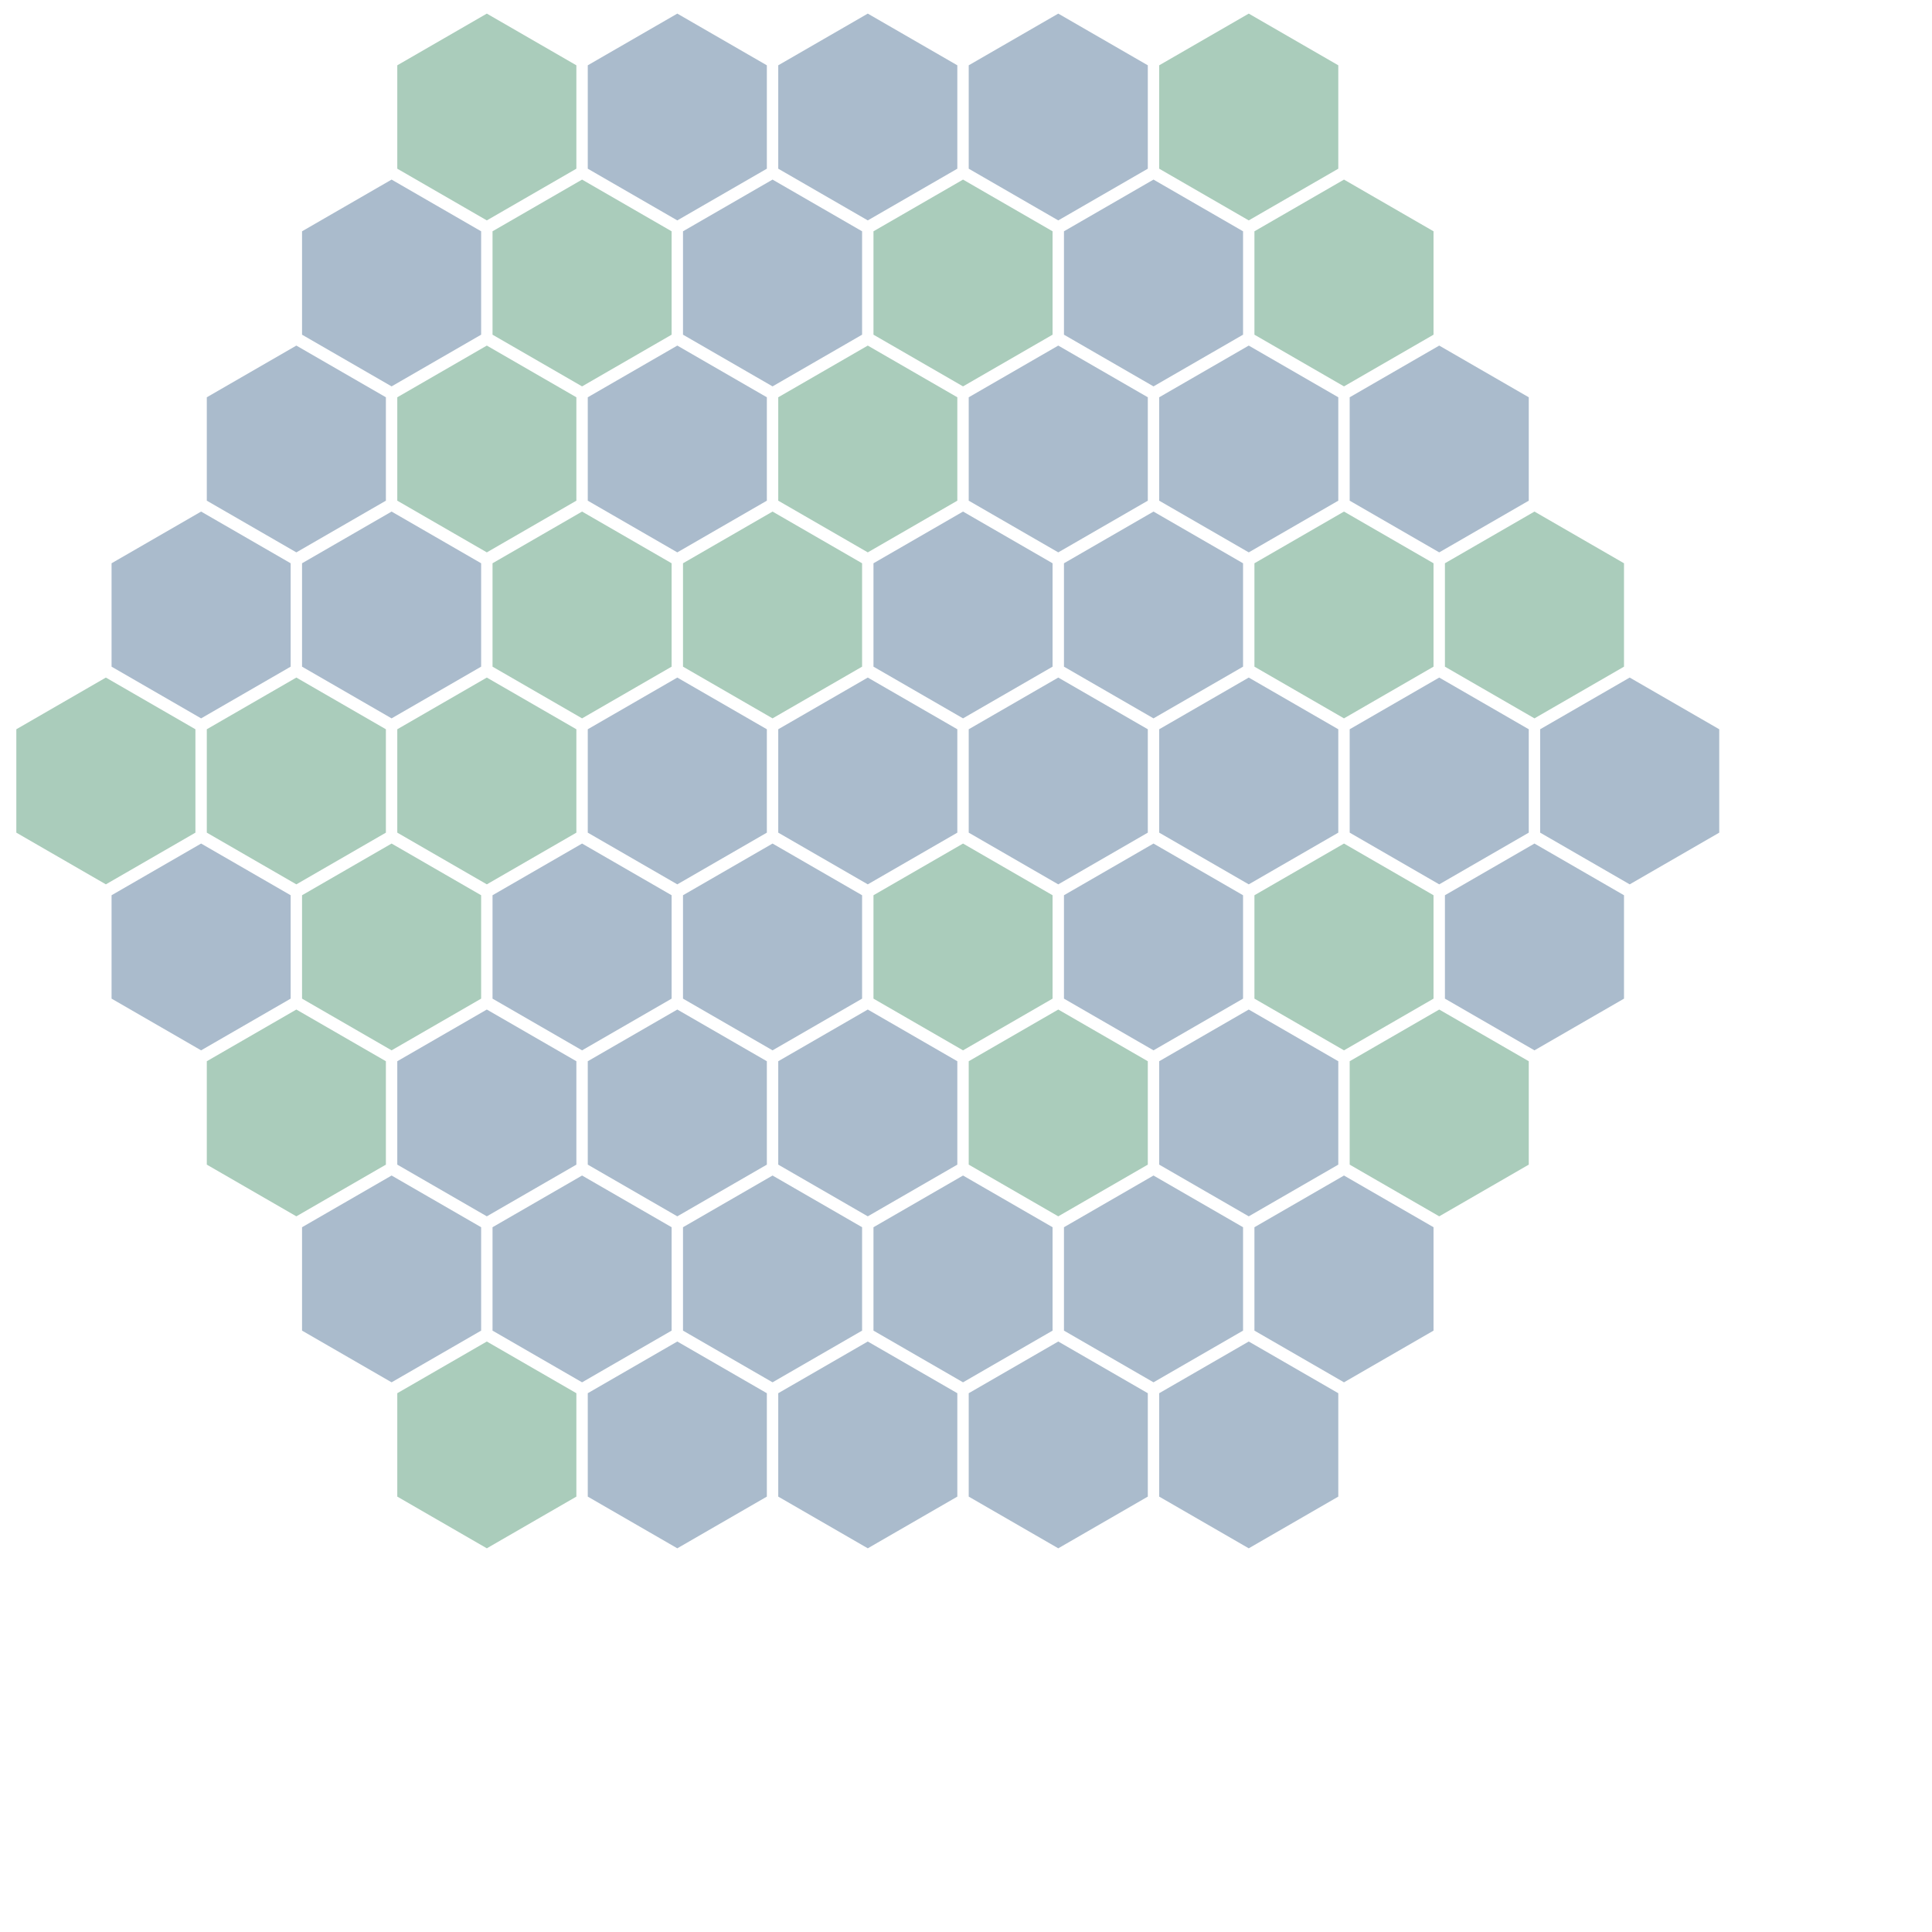 <?xml version="1.0" encoding="UTF-8" standalone="no"?>
<!DOCTYPE svg PUBLIC "-//W3C//DTD SVG 1.1//EN" "http://www.w3.org/Graphics/SVG/1.1/DTD/svg11.dtd">
<svg style="cursor:pointer" height="710" width="710" xmlns="http://www.w3.org/2000/svg" xmlns:xlink="http://www.w3.org/1999/xlink"><polygon fill="#acb" transform="translate(0, 254)" points="38.907 -5 71.814 13.999 71.814 51.996 38.907 70.995 6 51.996 6 13.999"/><polygon fill="#abc" transform="translate(35, 315)" points="38.907 -5 71.814 13.999 71.814 51.996 38.907 70.995 6 51.996 6 13.999"/><polygon fill="#acb" transform="translate(70, 376)" points="38.907 -5 71.814 13.999 71.814 51.996 38.907 70.995 6 51.996 6 13.999"/><polygon fill="#abc" transform="translate(105, 437)" points="38.907 -5 71.814 13.999 71.814 51.996 38.907 70.995 6 51.996 6 13.999"/><polygon fill="#acb" transform="translate(140, 498)" points="38.907 -5 71.814 13.999 71.814 51.996 38.907 70.995 6 51.996 6 13.999"/><polygon fill="#abc" transform="translate(35, 193)" points="38.907 -5 71.814 13.999 71.814 51.996 38.907 70.995 6 51.996 6 13.999"/><polygon fill="#acb" transform="translate(70, 254)" points="38.907 -5 71.814 13.999 71.814 51.996 38.907 70.995 6 51.996 6 13.999"/><polygon fill="#acb" transform="translate(105, 315)" points="38.907 -5 71.814 13.999 71.814 51.996 38.907 70.995 6 51.996 6 13.999"/><polygon fill="#abc" transform="translate(140, 376)" points="38.907 -5 71.814 13.999 71.814 51.996 38.907 70.995 6 51.996 6 13.999"/><polygon fill="#abc" transform="translate(175, 437)" points="38.907 -5 71.814 13.999 71.814 51.996 38.907 70.995 6 51.996 6 13.999"/><polygon fill="#abc" transform="translate(210, 498)" points="38.907 -5 71.814 13.999 71.814 51.996 38.907 70.995 6 51.996 6 13.999"/><polygon fill="#abc" transform="translate(70, 132)" points="38.907 -5 71.814 13.999 71.814 51.996 38.907 70.995 6 51.996 6 13.999"/><polygon fill="#abc" transform="translate(105, 193)" points="38.907 -5 71.814 13.999 71.814 51.996 38.907 70.995 6 51.996 6 13.999"/><polygon fill="#acb" transform="translate(140, 254)" points="38.907 -5 71.814 13.999 71.814 51.996 38.907 70.995 6 51.996 6 13.999"/><polygon fill="#abc" transform="translate(175, 315)" points="38.907 -5 71.814 13.999 71.814 51.996 38.907 70.995 6 51.996 6 13.999"/><polygon fill="#abc" transform="translate(210, 376)" points="38.907 -5 71.814 13.999 71.814 51.996 38.907 70.995 6 51.996 6 13.999"/><polygon fill="#abc" transform="translate(245, 437)" points="38.907 -5 71.814 13.999 71.814 51.996 38.907 70.995 6 51.996 6 13.999"/><polygon fill="#abc" transform="translate(280, 498)" points="38.907 -5 71.814 13.999 71.814 51.996 38.907 70.995 6 51.996 6 13.999"/><polygon fill="#abc" transform="translate(105, 71)" points="38.907 -5 71.814 13.999 71.814 51.996 38.907 70.995 6 51.996 6 13.999"/><polygon fill="#acb" transform="translate(140, 132)" points="38.907 -5 71.814 13.999 71.814 51.996 38.907 70.995 6 51.996 6 13.999"/><polygon fill="#acb" transform="translate(175, 193)" points="38.907 -5 71.814 13.999 71.814 51.996 38.907 70.995 6 51.996 6 13.999"/><polygon fill="#abc" transform="translate(210, 254)" points="38.907 -5 71.814 13.999 71.814 51.996 38.907 70.995 6 51.996 6 13.999"/><polygon fill="#abc" transform="translate(245, 315)" points="38.907 -5 71.814 13.999 71.814 51.996 38.907 70.995 6 51.996 6 13.999"/><polygon fill="#abc" transform="translate(280, 376)" points="38.907 -5 71.814 13.999 71.814 51.996 38.907 70.995 6 51.996 6 13.999"/><polygon fill="#abc" transform="translate(315, 437)" points="38.907 -5 71.814 13.999 71.814 51.996 38.907 70.995 6 51.996 6 13.999"/><polygon fill="#abc" transform="translate(350, 498)" points="38.907 -5 71.814 13.999 71.814 51.996 38.907 70.995 6 51.996 6 13.999"/><polygon fill="#acb" transform="translate(140, 10)" points="38.907 -5 71.814 13.999 71.814 51.996 38.907 70.995 6 51.996 6 13.999"/><polygon fill="#acb" transform="translate(175, 71)" points="38.907 -5 71.814 13.999 71.814 51.996 38.907 70.995 6 51.996 6 13.999"/><polygon fill="#abc" transform="translate(210, 132)" points="38.907 -5 71.814 13.999 71.814 51.996 38.907 70.995 6 51.996 6 13.999"/><polygon fill="#acb" transform="translate(245, 193)" points="38.907 -5 71.814 13.999 71.814 51.996 38.907 70.995 6 51.996 6 13.999"/><polygon fill="#abc" transform="translate(280, 254)" points="38.907 -5 71.814 13.999 71.814 51.996 38.907 70.995 6 51.996 6 13.999"/><polygon fill="#acb" transform="translate(315, 315)" points="38.907 -5 71.814 13.999 71.814 51.996 38.907 70.995 6 51.996 6 13.999"/><polygon fill="#acb" transform="translate(350, 376)" points="38.907 -5 71.814 13.999 71.814 51.996 38.907 70.995 6 51.996 6 13.999"/><polygon fill="#abc" transform="translate(385, 437)" points="38.907 -5 71.814 13.999 71.814 51.996 38.907 70.995 6 51.996 6 13.999"/><polygon fill="#abc" transform="translate(420, 498)" points="38.907 -5 71.814 13.999 71.814 51.996 38.907 70.995 6 51.996 6 13.999"/><polygon fill="#abc" transform="translate(210, 10)" points="38.907 -5 71.814 13.999 71.814 51.996 38.907 70.995 6 51.996 6 13.999"/><polygon fill="#abc" transform="translate(245, 71)" points="38.907 -5 71.814 13.999 71.814 51.996 38.907 70.995 6 51.996 6 13.999"/><polygon fill="#acb" transform="translate(280, 132)" points="38.907 -5 71.814 13.999 71.814 51.996 38.907 70.995 6 51.996 6 13.999"/><polygon fill="#abc" transform="translate(315, 193)" points="38.907 -5 71.814 13.999 71.814 51.996 38.907 70.995 6 51.996 6 13.999"/><polygon fill="#abc" transform="translate(350, 254)" points="38.907 -5 71.814 13.999 71.814 51.996 38.907 70.995 6 51.996 6 13.999"/><polygon fill="#abc" transform="translate(385, 315)" points="38.907 -5 71.814 13.999 71.814 51.996 38.907 70.995 6 51.996 6 13.999"/><polygon fill="#abc" transform="translate(420, 376)" points="38.907 -5 71.814 13.999 71.814 51.996 38.907 70.995 6 51.996 6 13.999"/><polygon fill="#abc" transform="translate(455, 437)" points="38.907 -5 71.814 13.999 71.814 51.996 38.907 70.995 6 51.996 6 13.999"/><polygon fill="#abc" transform="translate(280, 10)" points="38.907 -5 71.814 13.999 71.814 51.996 38.907 70.995 6 51.996 6 13.999"/><polygon fill="#acb" transform="translate(315, 71)" points="38.907 -5 71.814 13.999 71.814 51.996 38.907 70.995 6 51.996 6 13.999"/><polygon fill="#abc" transform="translate(350, 132)" points="38.907 -5 71.814 13.999 71.814 51.996 38.907 70.995 6 51.996 6 13.999"/><polygon fill="#abc" transform="translate(385, 193)" points="38.907 -5 71.814 13.999 71.814 51.996 38.907 70.995 6 51.996 6 13.999"/><polygon fill="#abc" transform="translate(420, 254)" points="38.907 -5 71.814 13.999 71.814 51.996 38.907 70.995 6 51.996 6 13.999"/><polygon fill="#acb" transform="translate(455, 315)" points="38.907 -5 71.814 13.999 71.814 51.996 38.907 70.995 6 51.996 6 13.999"/><polygon fill="#acb" transform="translate(490, 376)" points="38.907 -5 71.814 13.999 71.814 51.996 38.907 70.995 6 51.996 6 13.999"/><polygon fill="#abc" transform="translate(350, 10)" points="38.907 -5 71.814 13.999 71.814 51.996 38.907 70.995 6 51.996 6 13.999"/><polygon fill="#abc" transform="translate(385, 71)" points="38.907 -5 71.814 13.999 71.814 51.996 38.907 70.995 6 51.996 6 13.999"/><polygon fill="#abc" transform="translate(420, 132)" points="38.907 -5 71.814 13.999 71.814 51.996 38.907 70.995 6 51.996 6 13.999"/><polygon fill="#acb" transform="translate(455, 193)" points="38.907 -5 71.814 13.999 71.814 51.996 38.907 70.995 6 51.996 6 13.999"/><polygon fill="#abc" transform="translate(490, 254)" points="38.907 -5 71.814 13.999 71.814 51.996 38.907 70.995 6 51.996 6 13.999"/><polygon fill="#abc" transform="translate(525, 315)" points="38.907 -5 71.814 13.999 71.814 51.996 38.907 70.995 6 51.996 6 13.999"/><polygon fill="#acb" transform="translate(420, 10)" points="38.907 -5 71.814 13.999 71.814 51.996 38.907 70.995 6 51.996 6 13.999"/><polygon fill="#acb" transform="translate(455, 71)" points="38.907 -5 71.814 13.999 71.814 51.996 38.907 70.995 6 51.996 6 13.999"/><polygon fill="#abc" transform="translate(490, 132)" points="38.907 -5 71.814 13.999 71.814 51.996 38.907 70.995 6 51.996 6 13.999"/><polygon fill="#acb" transform="translate(525, 193)" points="38.907 -5 71.814 13.999 71.814 51.996 38.907 70.995 6 51.996 6 13.999"/><polygon fill="#abc" transform="translate(560, 254)" points="38.907 -5 71.814 13.999 71.814 51.996 38.907 70.995 6 51.996 6 13.999"/></svg>
